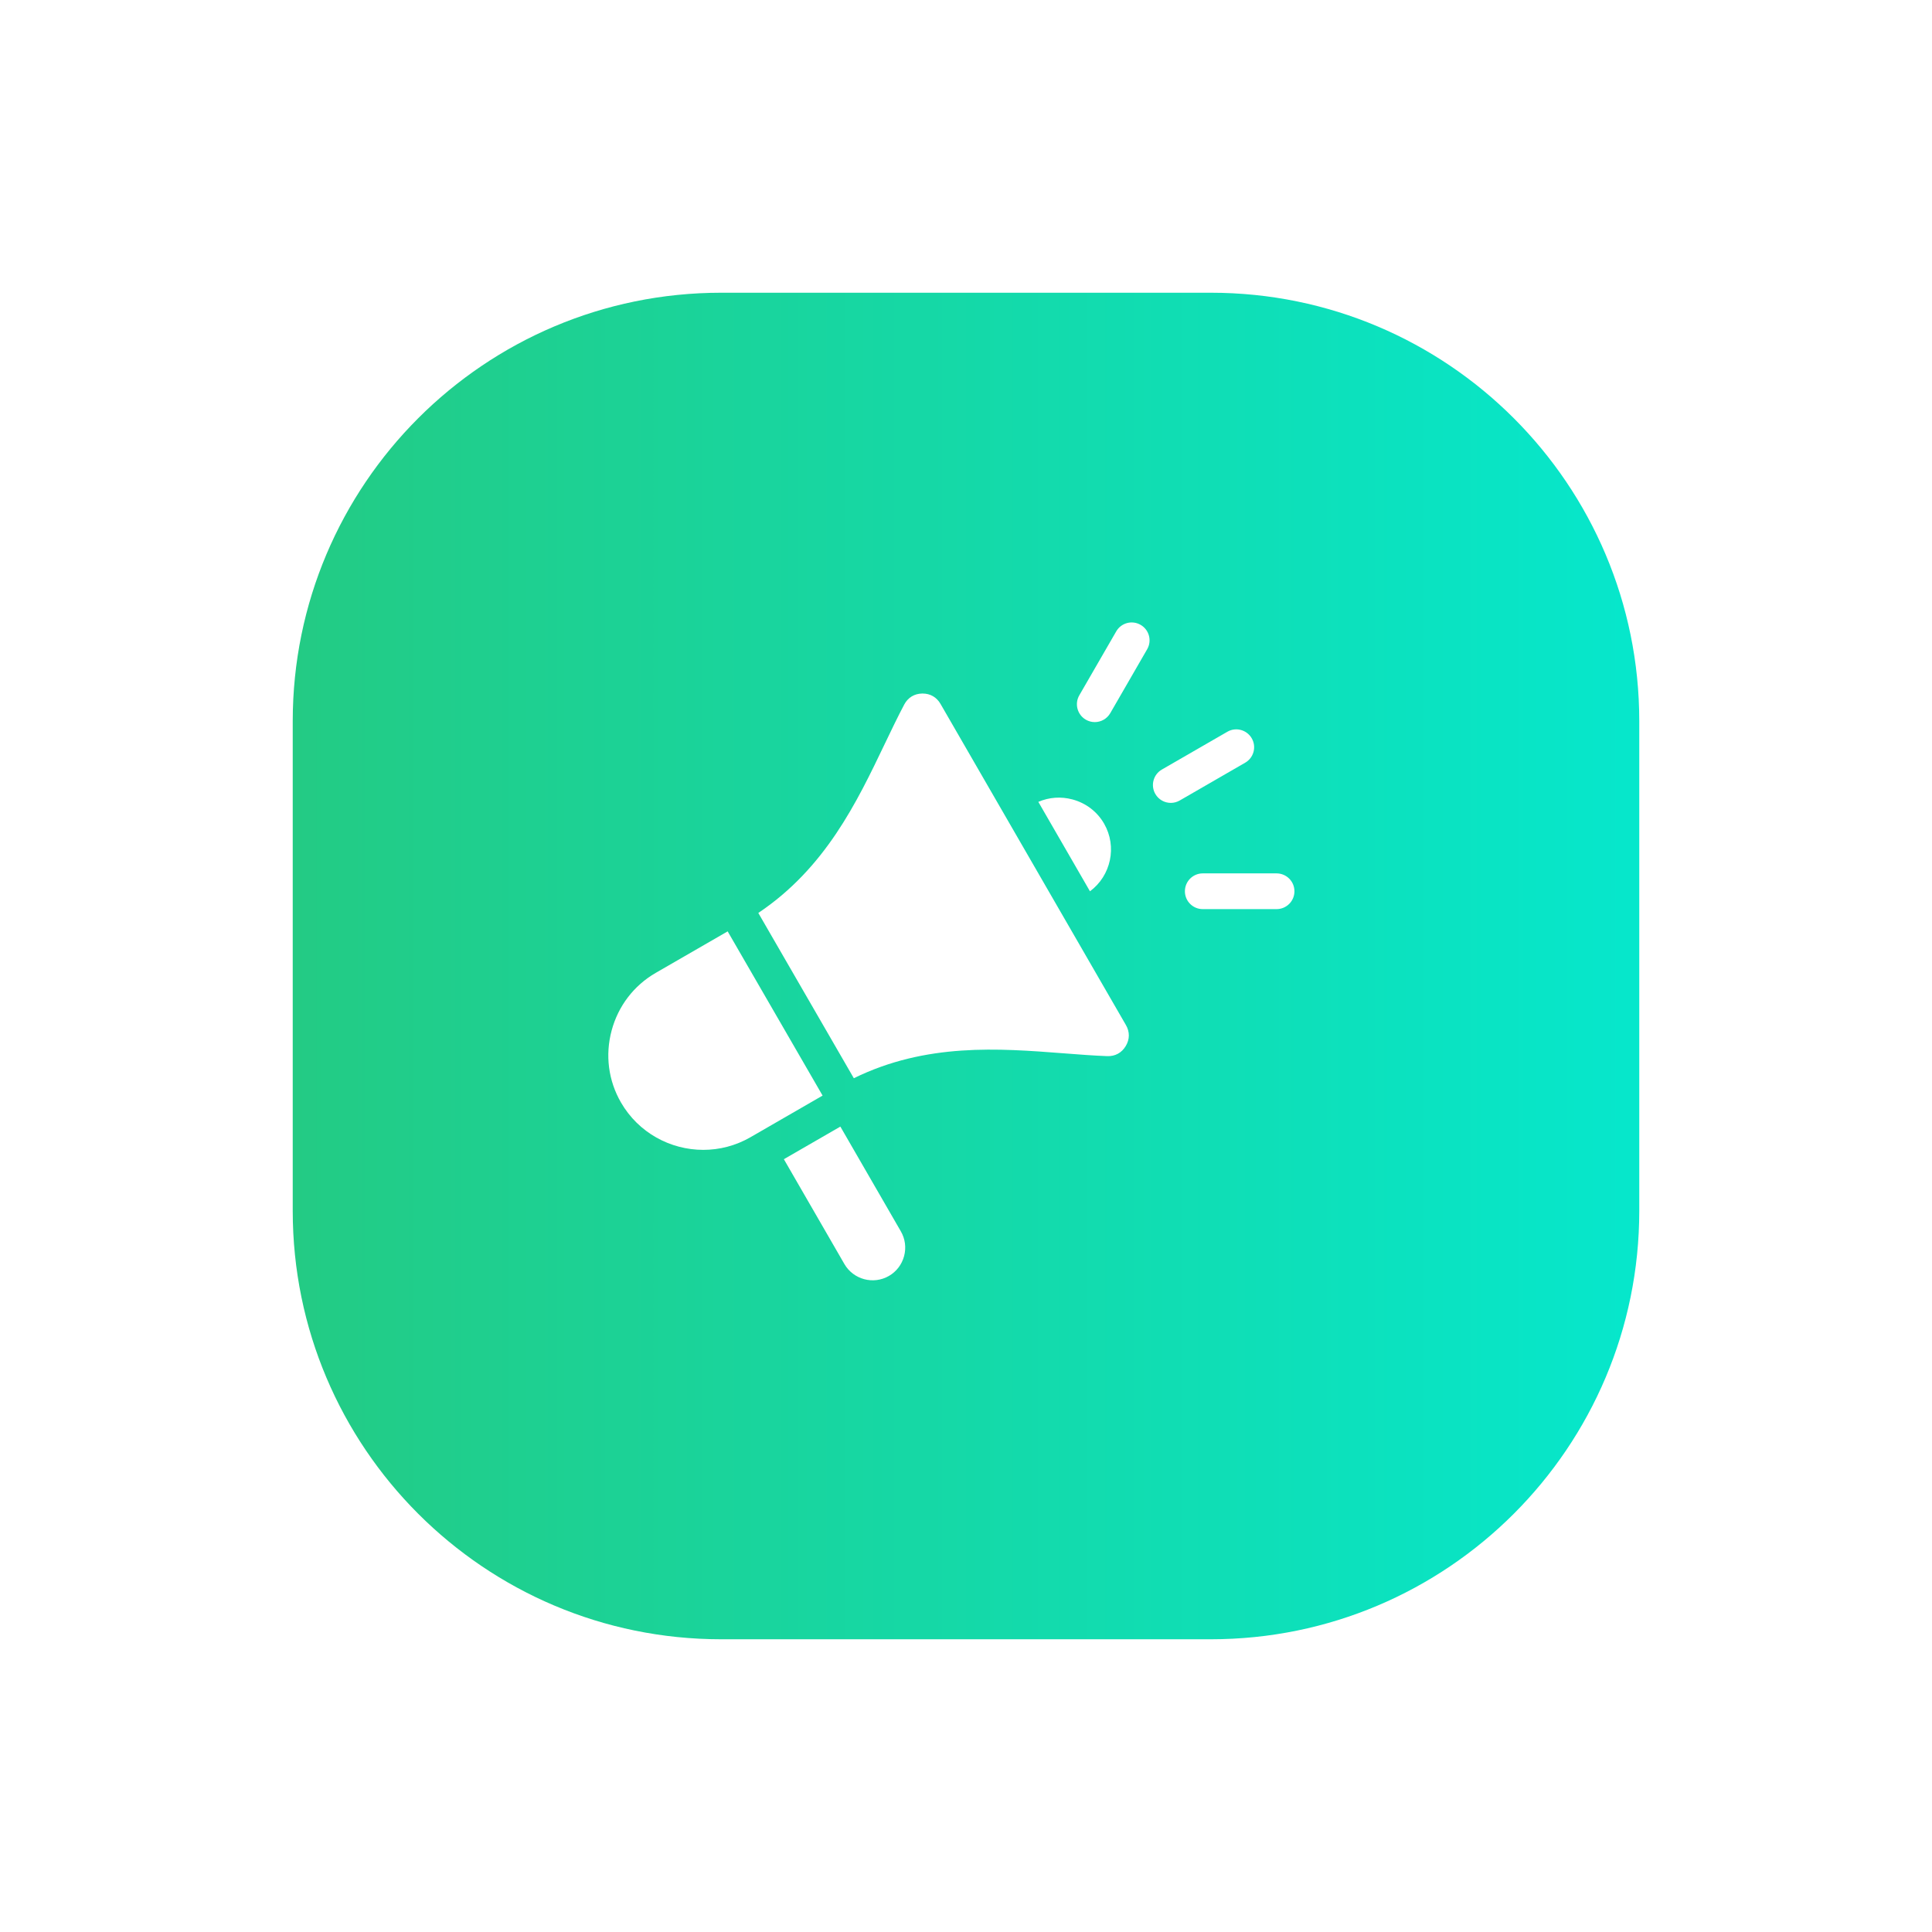 <svg width="66" height="66" viewBox="0 0 66 66" fill="none" xmlns="http://www.w3.org/2000/svg">
<g filter="url(#filter0_d_1807_3158)">
<path d="M37.364 6H20.636C12.553 6 6 12.553 6 20.636V37.364C6 45.447 12.553 52 20.636 52H37.364C45.447 52 52 45.447 52 37.364V20.636C52 12.553 45.447 6 37.364 6Z" fill="url(#paint0_linear_1807_3158)"/>
</g>
<g filter="url(#filter1_d_1807_3158)">
<path fill-rule="evenodd" clip-rule="evenodd" d="M32.637 23.31C33.096 23.433 33.48 23.726 33.716 24.134C34.171 24.923 33.95 25.919 33.235 26.448L31.471 23.393C31.836 23.235 32.243 23.204 32.637 23.31V23.31ZM21.639 34.848L24.101 33.427L20.858 27.817L18.399 29.236C17.654 29.667 17.119 30.366 16.894 31.205C16.669 32.044 16.782 32.916 17.213 33.662C17.813 34.7 18.904 35.281 20.025 35.281C20.574 35.281 21.13 35.142 21.639 34.848ZM26.775 38.066L24.708 34.486L22.778 35.6L24.845 39.18C25.153 39.712 25.835 39.895 26.367 39.588C26.623 39.44 26.807 39.2 26.885 38.911C26.962 38.622 26.923 38.322 26.775 38.066V38.066ZM34.463 31.017L28.129 20.046C27.997 19.817 27.78 19.692 27.518 19.692C27.513 19.692 27.508 19.692 27.503 19.692C27.234 19.697 27.016 19.83 26.89 20.068C26.667 20.489 26.453 20.937 26.225 21.412C25.27 23.408 24.195 25.653 21.905 27.188L25.168 32.834C27.64 31.621 30.121 31.812 32.327 31.982C32.852 32.023 33.348 32.061 33.824 32.079C34.094 32.089 34.318 31.967 34.456 31.736C34.596 31.506 34.598 31.25 34.463 31.017L34.463 31.017ZM32.871 19.752C32.702 20.044 32.803 20.417 33.094 20.586C33.19 20.641 33.295 20.668 33.399 20.668C33.61 20.668 33.815 20.558 33.928 20.363L35.189 18.179C35.357 17.887 35.257 17.514 34.965 17.346C34.673 17.177 34.3 17.277 34.132 17.569L32.871 19.752ZM40.22 26.447C40.22 26.11 39.947 25.836 39.608 25.836L37.088 25.836C36.751 25.836 36.478 26.11 36.478 26.447C36.478 26.784 36.751 27.057 37.088 27.057L39.608 27.057C39.947 27.057 40.22 26.784 40.22 26.447ZM38.761 21.221C38.592 20.93 38.22 20.829 37.928 20.998L35.691 22.289C35.399 22.458 35.299 22.831 35.468 23.123C35.581 23.319 35.786 23.428 35.997 23.428C36.1 23.428 36.205 23.401 36.301 23.346L38.537 22.055C38.829 21.887 38.931 21.513 38.761 21.221Z" fill="white"/>
</g>
<defs>
<filter id="filter0_d_1807_3158" x="0" y="0" width="66" height="66" filterUnits="userSpaceOnUse" color-interpolation-filters="sRGB">
<feFlood flood-opacity="0" result="BackgroundImageFix"/>
<feColorMatrix in="SourceAlpha" type="matrix" values="0 0 0 0 0 0 0 0 0 0 0 0 0 0 0 0 0 0 127 0" result="hardAlpha"/>
<feOffset dx="4" dy="4"/>
<feGaussianBlur stdDeviation="5"/>
<feComposite in2="hardAlpha" operator="out"/>
<feColorMatrix type="matrix" values="0 0 0 0 0 0 0 0 0 0 0 0 0 0 0.357 0 0 0 0.2 0"/>
<feBlend mode="normal" in2="BackgroundImageFix" result="effect1_dropShadow_1807_3158"/>
<feBlend mode="normal" in="SourceGraphic" in2="effect1_dropShadow_1807_3158" result="shape"/>
</filter>
<filter id="filter1_d_1807_3158" x="10.781" y="11.264" width="43.438" height="42.474" filterUnits="userSpaceOnUse" color-interpolation-filters="sRGB">
<feFlood flood-opacity="0" result="BackgroundImageFix"/>
<feColorMatrix in="SourceAlpha" type="matrix" values="0 0 0 0 0 0 0 0 0 0 0 0 0 0 0 0 0 0 127 0" result="hardAlpha"/>
<feOffset dx="4" dy="4"/>
<feGaussianBlur stdDeviation="5"/>
<feComposite in2="hardAlpha" operator="out"/>
<feColorMatrix type="matrix" values="0 0 0 0 0 0 0 0 0 0 0 0 0 0 0 0 0 0 0.2 0"/>
<feBlend mode="normal" in2="BackgroundImageFix" result="effect1_dropShadow_1807_3158"/>
<feBlend mode="normal" in="SourceGraphic" in2="effect1_dropShadow_1807_3158" result="shape"/>
</filter>
<linearGradient id="paint0_linear_1807_3158" x1="6" y1="29" x2="52" y2="29" gradientUnits="userSpaceOnUse">
<stop stop-color="#23CB84"/>
<stop offset="1" stop-color="#06E7CC"/>
</linearGradient>
</defs>
</svg>
